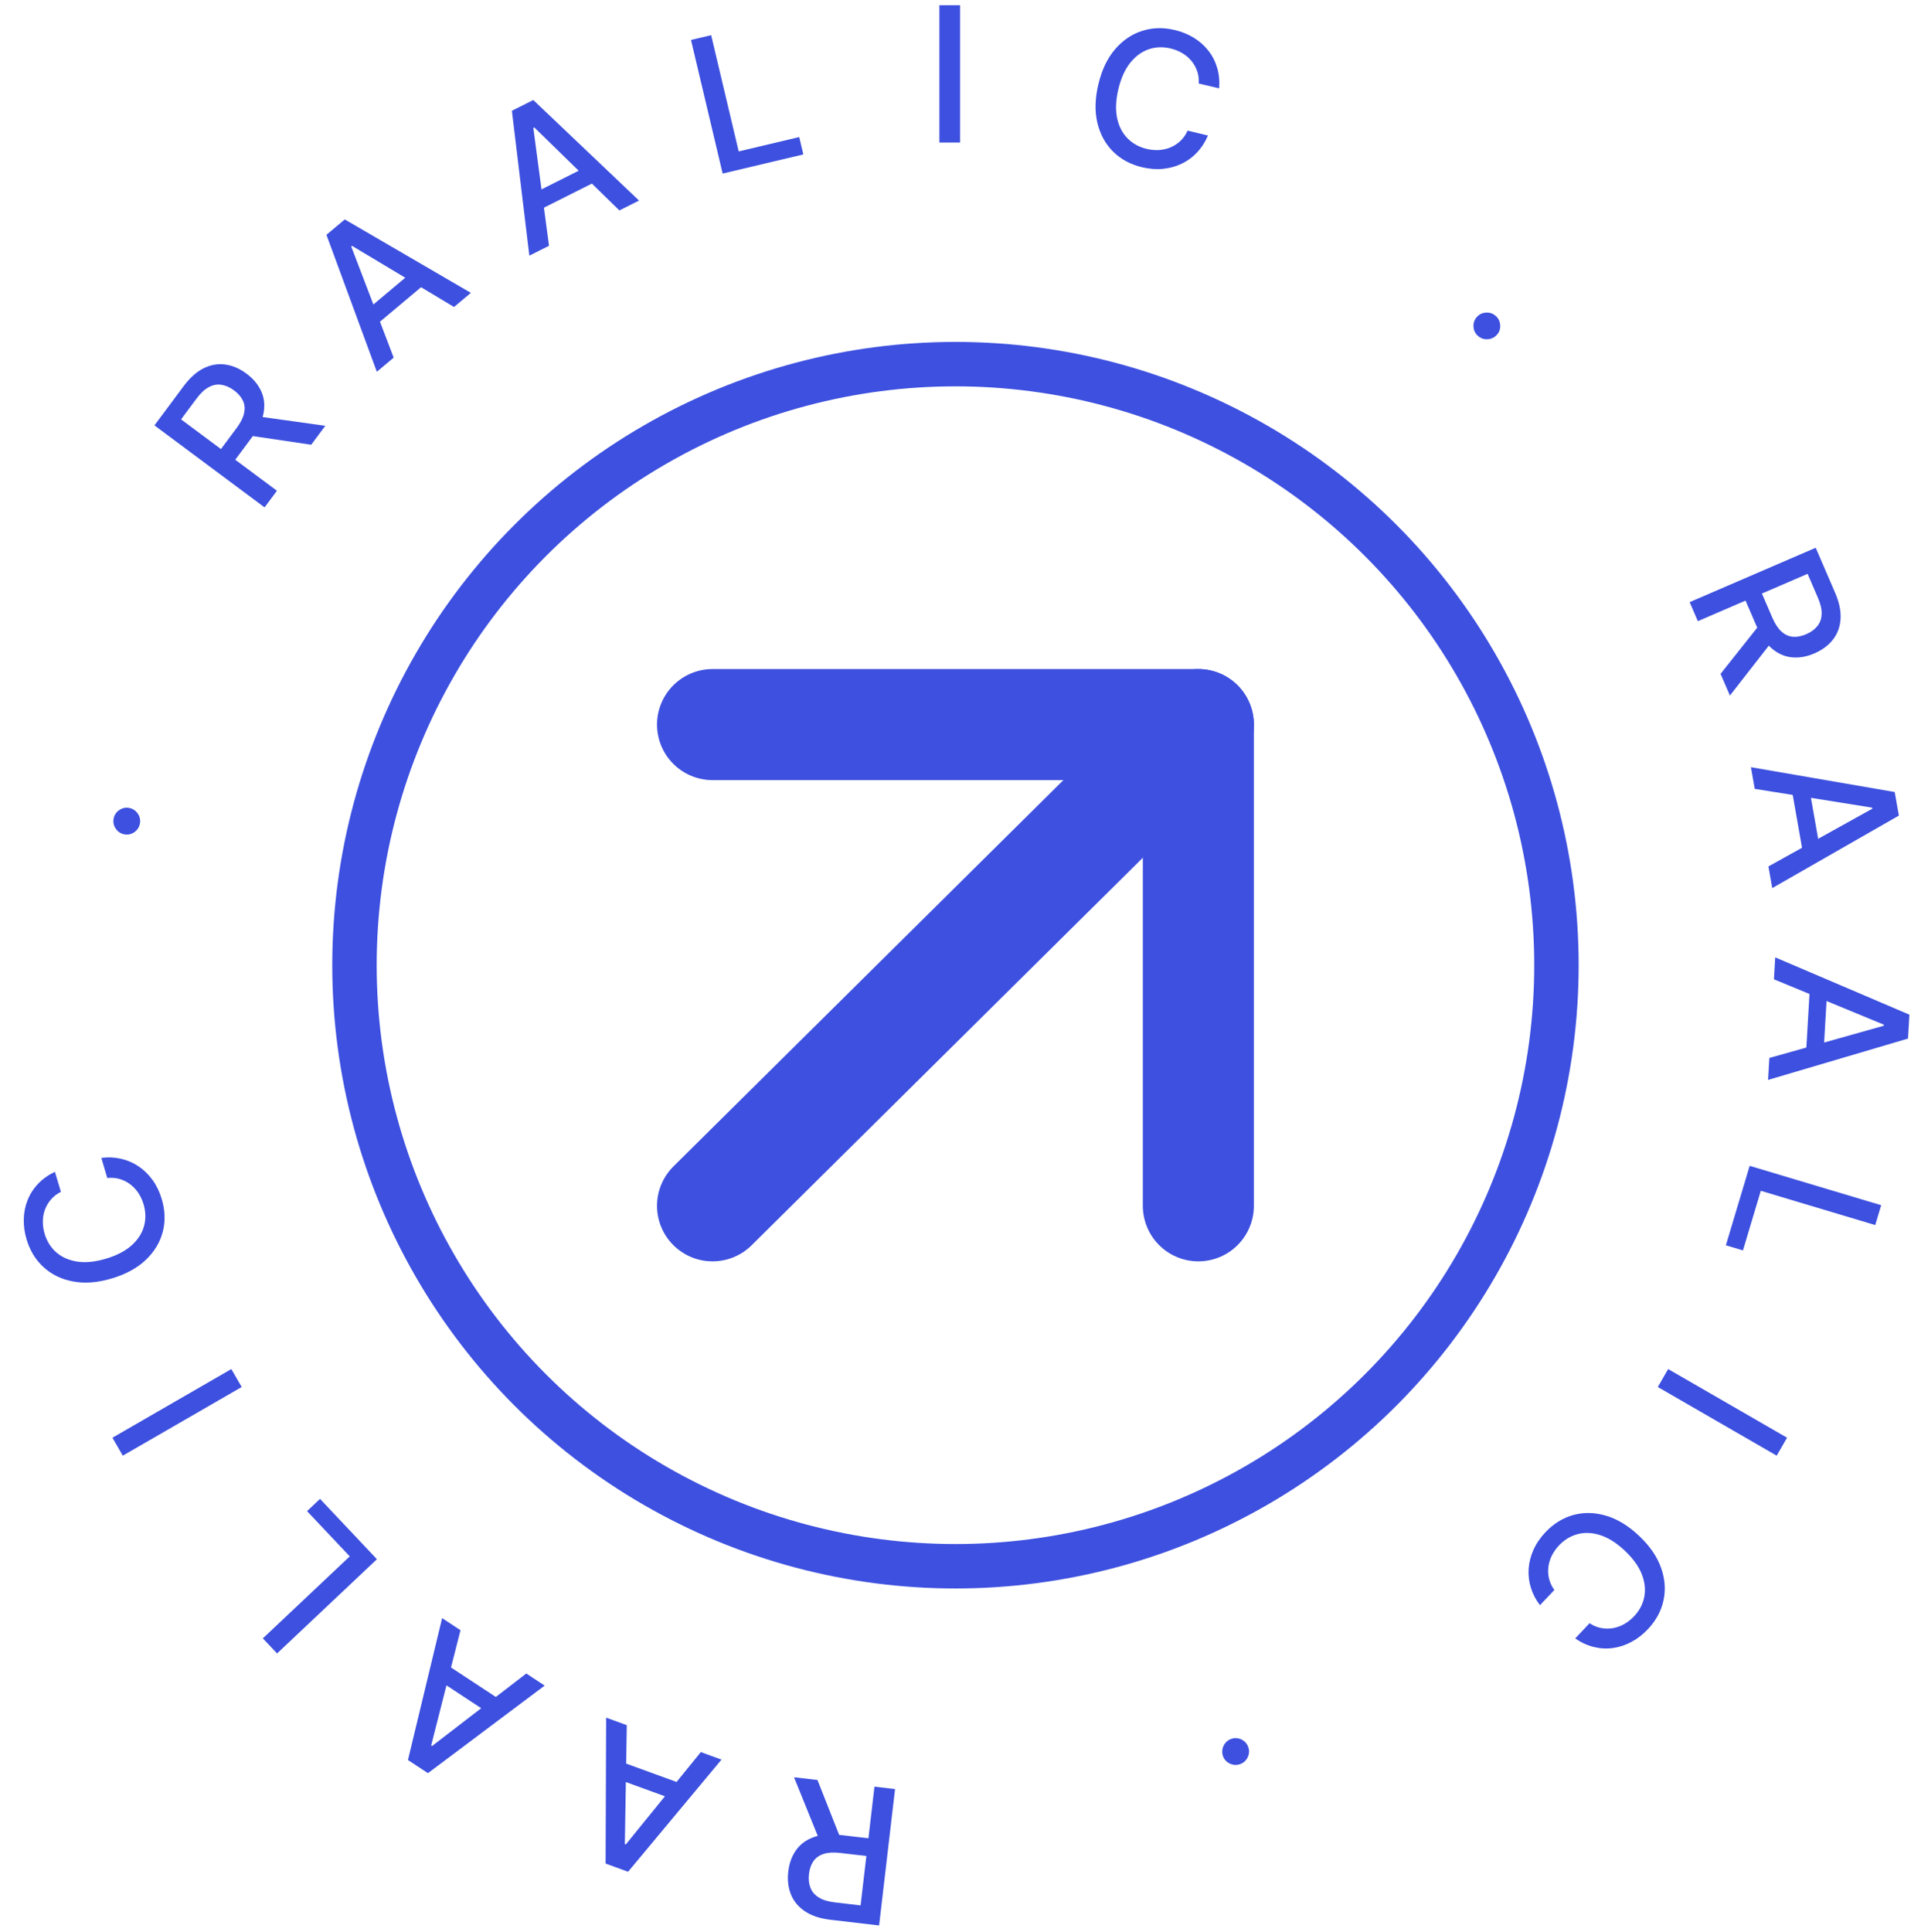 <svg width="173" height="174" viewBox="0 0 173 174" fill="none" xmlns="http://www.w3.org/2000/svg">
<circle cx="86.046" cy="86.912" r="54.123" stroke="#3D50DF" stroke-width="4"/>
<path d="M64.17 108.579L107.92 65.246" stroke="#3D50DF" stroke-width="10" stroke-linecap="round" stroke-linejoin="round"/>
<path d="M64.17 65.246H107.92V108.579" stroke="#3D50DF" stroke-width="10" stroke-linecap="round" stroke-linejoin="round"/>
<path d="M80.605 161.099L79.169 173.379L74.792 172.868C73.841 172.756 73.07 172.5 72.481 172.099C71.888 171.698 71.469 171.189 71.225 170.573C70.981 169.961 70.903 169.277 70.991 168.521C71.079 167.77 71.314 167.127 71.697 166.592C72.075 166.061 72.598 165.674 73.267 165.432C73.931 165.19 74.739 165.124 75.69 165.235L79.006 165.623L78.82 167.218L75.672 166.85C75.072 166.78 74.575 166.809 74.179 166.937C73.779 167.064 73.472 167.282 73.258 167.589C73.043 167.896 72.909 168.28 72.856 168.739C72.802 169.203 72.844 169.615 72.985 169.976C73.121 170.336 73.368 170.629 73.727 170.853C74.081 171.081 74.564 171.23 75.176 171.302L77.502 171.574L78.752 160.883L80.605 161.099ZM73.895 165.931L71.509 160.036L73.619 160.283L75.946 166.171L73.895 165.931Z" fill="#3D50DF"/>
<path d="M63.113 157.77L64.974 158.448L56.564 168.544L54.539 167.807L54.587 154.667L56.447 155.344L56.271 166.048L56.362 166.081L63.113 157.77ZM61.145 162.207L55.109 160.01L55.646 158.535L61.682 160.732L61.145 162.207Z" fill="#3D50DF"/>
<path d="M47.397 150.693L49.051 151.781L38.54 159.666L36.739 158.482L39.816 145.707L41.47 146.795L38.831 157.169L38.911 157.222L47.397 150.693ZM44.459 154.556L39.092 151.026L39.955 149.715L45.321 153.244L44.459 154.556Z" fill="#3D50DF"/>
<path d="M33.945 140.401L24.952 148.886L23.672 147.529L31.497 140.146L27.652 136.071L28.82 134.969L33.945 140.401Z" fill="#3D50DF"/>
<path d="M10.127 129.461L20.834 123.279L21.767 124.894L11.059 131.076L10.127 129.461Z" fill="#3D50DF"/>
<path d="M4.945 105.516L5.485 107.321C5.121 107.506 4.82 107.736 4.584 108.013C4.347 108.29 4.168 108.595 4.045 108.93C3.923 109.265 3.86 109.618 3.858 109.988C3.854 110.355 3.909 110.727 4.022 111.105C4.226 111.787 4.581 112.347 5.086 112.784C5.589 113.217 6.219 113.491 6.976 113.605C7.731 113.715 8.587 113.626 9.543 113.34C10.507 113.052 11.275 112.654 11.845 112.147C12.415 111.636 12.789 111.06 12.967 110.419C13.144 109.777 13.132 109.119 12.93 108.444C12.818 108.07 12.662 107.731 12.461 107.425C12.255 107.117 12.011 106.856 11.729 106.643C11.447 106.429 11.132 106.271 10.787 106.168C10.436 106.063 10.061 106.031 9.661 106.071L9.127 104.265C9.738 104.187 10.329 104.213 10.902 104.344C11.47 104.473 11.996 104.699 12.48 105.025C12.959 105.348 13.377 105.756 13.735 106.25C14.093 106.744 14.369 107.316 14.565 107.968C14.871 108.993 14.902 109.98 14.656 110.927C14.407 111.876 13.896 112.718 13.125 113.453C12.352 114.184 11.336 114.738 10.075 115.116C8.81 115.494 7.656 115.588 6.611 115.396C5.563 115.206 4.676 114.783 3.95 114.126C3.22 113.471 2.702 112.632 2.396 111.611C2.208 110.982 2.123 110.369 2.142 109.771C2.155 109.171 2.27 108.6 2.487 108.061C2.7 107.523 3.012 107.036 3.424 106.602C3.832 106.169 4.339 105.807 4.945 105.516Z" fill="#3D50DF"/>
<path d="M12.603 74.148C12.545 74.473 12.381 74.732 12.11 74.926C11.835 75.118 11.533 75.186 11.204 75.128C10.879 75.07 10.622 74.904 10.434 74.63C10.241 74.355 10.173 74.055 10.231 73.73C10.288 73.405 10.454 73.146 10.729 72.954C11 72.76 11.298 72.692 11.623 72.749C11.841 72.788 12.032 72.879 12.194 73.022C12.354 73.16 12.472 73.328 12.547 73.525C12.623 73.723 12.641 73.93 12.603 74.148Z" fill="#3D50DF"/>
<path d="M23.826 45.687L13.909 38.304L16.54 34.769C17.112 34.001 17.719 33.462 18.361 33.152C19.006 32.839 19.656 32.731 20.311 32.828C20.964 32.922 21.595 33.196 22.205 33.651C22.812 34.102 23.251 34.628 23.523 35.226C23.794 35.819 23.867 36.466 23.742 37.166C23.62 37.862 23.273 38.595 22.701 39.363L20.707 42.041L19.419 41.082L21.312 38.54C21.672 38.056 21.896 37.61 21.983 37.203C22.073 36.793 22.038 36.419 21.879 36.08C21.72 35.741 21.455 35.433 21.084 35.157C20.709 34.878 20.331 34.709 19.948 34.65C19.568 34.587 19.191 34.656 18.818 34.854C18.443 35.047 18.072 35.391 17.705 35.884L16.306 37.763L24.94 44.191L23.826 45.687ZM22.996 37.461L29.295 38.341L28.026 40.046L21.763 39.117L22.996 37.461Z" fill="#3D50DF"/>
<path d="M35.455 32.203L33.938 33.476L29.399 21.145L31.05 19.759L42.405 26.371L40.889 27.643L31.707 22.139L31.633 22.201L35.455 32.203ZM32.597 28.281L37.517 24.152L38.526 25.354L33.606 29.483L32.597 28.281Z" fill="#3D50DF"/>
<path d="M49.442 22.132L47.673 23.02L46.1 9.975L48.026 9.008L57.551 18.06L55.781 18.948L48.117 11.475L48.03 11.519L49.442 22.132ZM47.566 17.656L53.306 14.774L54.011 16.176L48.27 19.059L47.566 17.656Z" fill="#3D50DF"/>
<path d="M65.08 15.627L62.229 3.597L64.044 3.167L66.525 13.634L71.976 12.342L72.347 13.905L65.08 15.627Z" fill="#3D50DF"/>
<path d="M86.464 0.471V12.835H84.599V0.471L86.464 0.471Z" fill="#3D50DF"/>
<path d="M109.792 7.956L107.959 7.521C107.981 7.113 107.932 6.737 107.811 6.394C107.689 6.051 107.514 5.743 107.285 5.469C107.056 5.196 106.782 4.965 106.463 4.778C106.147 4.592 105.797 4.453 105.414 4.362C104.72 4.198 104.058 4.225 103.428 4.443C102.801 4.663 102.249 5.072 101.772 5.67C101.299 6.27 100.947 7.055 100.717 8.026C100.485 9.005 100.446 9.868 100.6 10.616C100.757 11.365 101.069 11.977 101.536 12.451C102.002 12.926 102.578 13.244 103.264 13.407C103.644 13.497 104.016 13.531 104.381 13.51C104.75 13.486 105.098 13.405 105.425 13.268C105.751 13.13 106.045 12.937 106.306 12.688C106.573 12.437 106.789 12.129 106.954 11.762L108.785 12.203C108.547 12.771 108.228 13.27 107.829 13.701C107.434 14.128 106.974 14.47 106.45 14.726C105.931 14.98 105.368 15.138 104.762 15.201C104.155 15.264 103.521 15.217 102.859 15.06C101.818 14.814 100.948 14.347 100.25 13.66C99.554 12.97 99.08 12.107 98.829 11.071C98.582 10.037 98.61 8.879 98.914 7.599C99.218 6.314 99.714 5.267 100.402 4.458C101.091 3.646 101.902 3.089 102.833 2.789C103.766 2.484 104.751 2.455 105.789 2.701C106.427 2.852 107 3.086 107.509 3.4C108.022 3.712 108.458 4.097 108.817 4.554C109.177 5.008 109.442 5.521 109.612 6.095C109.783 6.665 109.843 7.285 109.792 7.956Z" fill="#3D50DF"/>
<path d="M133.129 30.271C132.876 30.059 132.734 29.787 132.702 29.456C132.672 29.122 132.765 28.826 132.98 28.57C133.192 28.317 133.464 28.178 133.796 28.152C134.131 28.123 134.424 28.214 134.677 28.426C134.93 28.638 135.071 28.912 135.1 29.246C135.132 29.578 135.042 29.87 134.83 30.122C134.687 30.292 134.514 30.412 134.308 30.481C134.109 30.55 133.905 30.568 133.696 30.535C133.487 30.501 133.298 30.414 133.129 30.271Z" fill="#3D50DF"/>
<path d="M152.165 54.221L163.517 49.324L165.263 53.371C165.642 54.25 165.806 55.046 165.753 55.757C165.702 56.471 165.47 57.088 165.059 57.607C164.651 58.125 164.098 58.535 163.399 58.836C162.705 59.136 162.03 59.254 161.376 59.19C160.727 59.128 160.13 58.868 159.586 58.41C159.044 57.956 158.583 57.289 158.204 56.409L156.882 53.344L158.356 52.708L159.611 55.618C159.851 56.172 160.125 56.589 160.433 56.868C160.744 57.15 161.085 57.307 161.459 57.339C161.832 57.371 162.231 57.295 162.656 57.112C163.084 56.927 163.42 56.684 163.662 56.382C163.906 56.084 164.036 55.724 164.051 55.301C164.071 54.88 163.959 54.387 163.715 53.822L162.787 51.671L152.904 55.934L152.165 54.221ZM159.704 57.616L155.792 62.63L154.95 60.679L158.886 55.72L159.704 57.616Z" fill="#3D50DF"/>
<path d="M158.028 71.034L157.684 69.084L170.633 71.319L171.007 73.441L159.604 79.969L159.26 78.019L168.617 72.82L168.6 72.725L158.028 71.034ZM162.854 70.52L163.969 76.846L162.423 77.118L161.308 70.793L162.854 70.52Z" fill="#3D50DF"/>
<path d="M159.757 88.183L159.872 86.207L171.956 91.367L171.83 93.519L159.229 97.241L159.344 95.265L169.648 92.364L169.654 92.267L159.757 88.183ZM164.571 88.796L164.197 95.209L162.63 95.117L163.004 88.705L164.571 88.796Z" fill="#3D50DF"/>
<path d="M157.57 104.98L169.414 108.525L168.879 110.313L158.573 107.227L156.967 112.594L155.428 112.134L157.57 104.98Z" fill="#3D50DF"/>
<path d="M160.004 131.076L149.297 124.894L150.229 123.279L160.937 129.46L160.004 131.076Z" fill="#3D50DF"/>
<path d="M141.858 147.536L143.151 146.166C143.493 146.389 143.843 146.534 144.201 146.6C144.559 146.667 144.914 146.669 145.265 146.608C145.616 146.546 145.953 146.424 146.275 146.241C146.594 146.061 146.889 145.828 147.16 145.541C147.649 145.023 147.956 144.436 148.082 143.78C148.206 143.127 148.127 142.445 147.848 141.733C147.565 141.023 147.061 140.326 146.335 139.641C145.603 138.951 144.875 138.485 144.15 138.244C143.423 138.007 142.737 137.971 142.093 138.138C141.449 138.305 140.885 138.644 140.402 139.156C140.134 139.44 139.918 139.746 139.753 140.072C139.589 140.404 139.486 140.746 139.442 141.098C139.398 141.449 139.418 141.8 139.502 142.151C139.587 142.507 139.746 142.848 139.98 143.174L138.683 144.54C138.31 144.05 138.038 143.524 137.865 142.963C137.692 142.407 137.625 141.838 137.665 141.256C137.706 140.68 137.85 140.113 138.099 139.557C138.347 139 138.705 138.474 139.172 137.979C139.906 137.201 140.745 136.681 141.689 136.42C142.635 136.162 143.619 136.183 144.641 136.484C145.661 136.787 146.649 137.39 147.607 138.293C148.567 139.199 149.225 140.152 149.582 141.153C149.941 142.156 150.018 143.136 149.812 144.093C149.61 145.052 149.142 145.92 148.41 146.696C147.96 147.173 147.472 147.553 146.945 147.836C146.418 148.125 145.867 148.31 145.291 148.392C144.718 148.477 144.141 148.45 143.559 148.31C142.98 148.173 142.413 147.915 141.858 147.536Z" fill="#3D50DF"/>
<path d="M110.864 156.588C111.174 156.475 111.481 156.488 111.784 156.626C112.088 156.768 112.297 156.996 112.411 157.31C112.524 157.62 112.509 157.925 112.366 158.226C112.224 158.53 111.998 158.739 111.688 158.851C111.378 158.964 111.07 158.95 110.766 158.808C110.463 158.67 110.255 158.446 110.142 158.136C110.067 157.928 110.05 157.717 110.093 157.505C110.133 157.297 110.219 157.112 110.352 156.948C110.485 156.784 110.656 156.664 110.864 156.588Z" fill="#3D50DF"/>
</svg>
